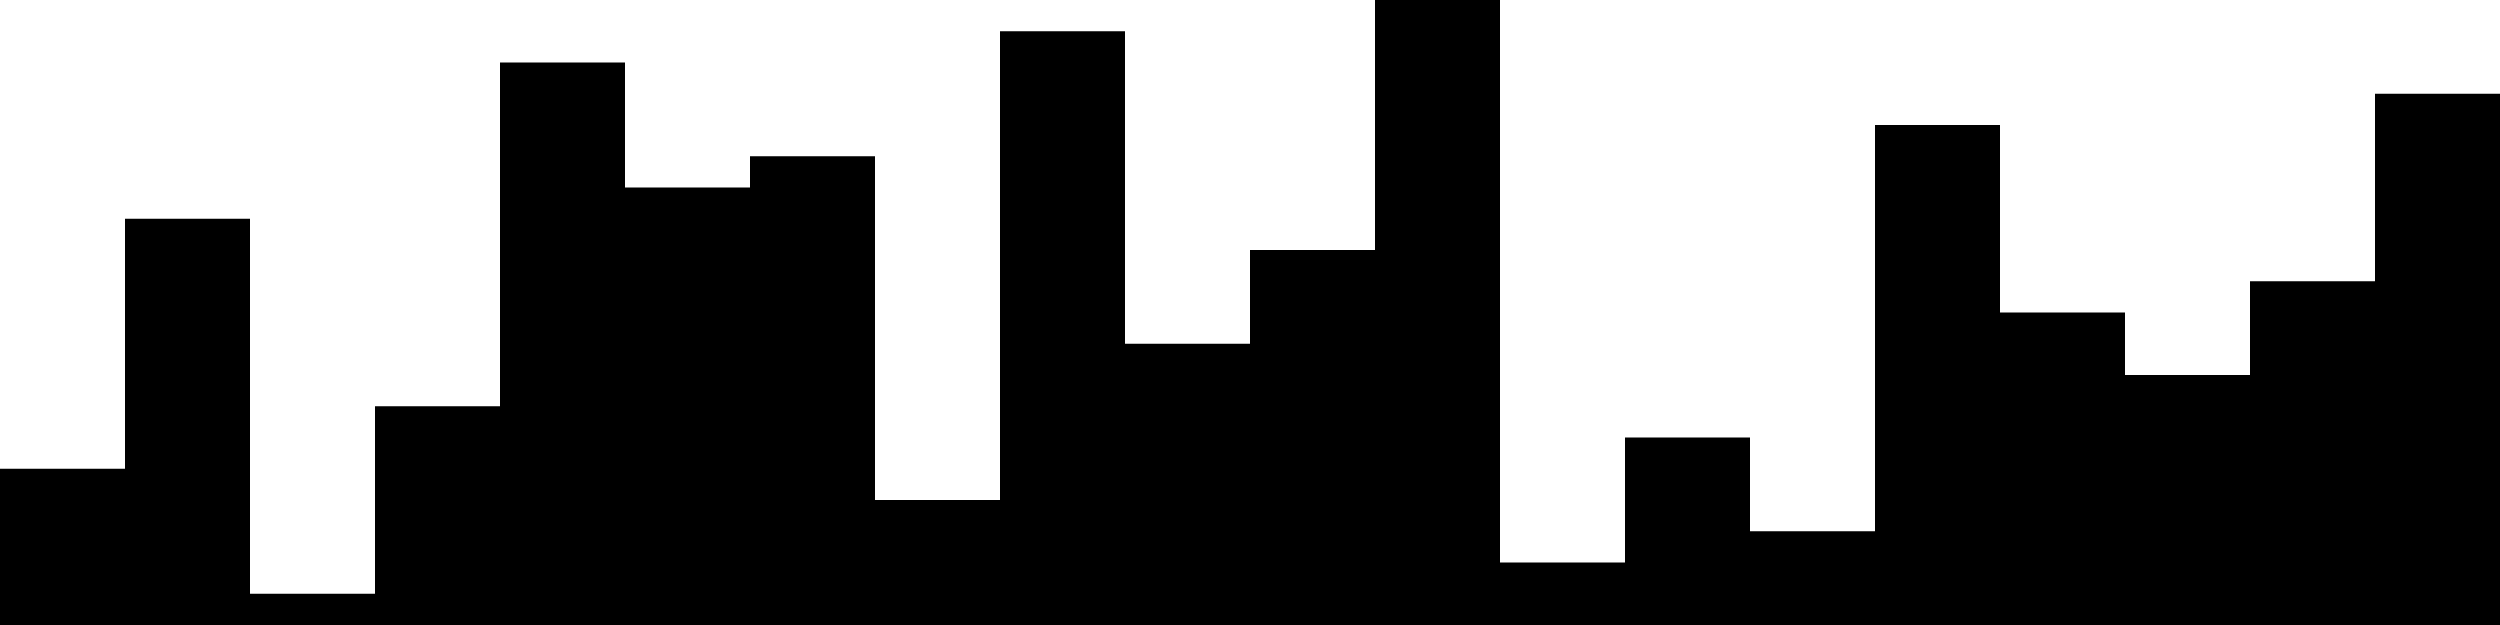 
<svg xmlns="http://www.w3.org/2000/svg" width="800" height="200">
<style>
rect {
    fill: black;
}
@media (prefers-color-scheme: dark) {
    rect {
        fill: white;
    }
}
</style>
<rect width="40" height="50" x="0" y="150" />
<rect width="40" height="130" x="40" y="70" />
<rect width="40" height="10" x="80" y="190" />
<rect width="40" height="70" x="120" y="130" />
<rect width="40" height="180" x="160" y="20" />
<rect width="40" height="140" x="200" y="60" />
<rect width="40" height="150" x="240" y="50" />
<rect width="40" height="40" x="280" y="160" />
<rect width="40" height="190" x="320" y="10" />
<rect width="40" height="90" x="360" y="110" />
<rect width="40" height="120" x="400" y="80" />
<rect width="40" height="200" x="440" y="0" />
<rect width="40" height="20" x="480" y="180" />
<rect width="40" height="60" x="520" y="140" />
<rect width="40" height="30" x="560" y="170" />
<rect width="40" height="160" x="600" y="40" />
<rect width="40" height="100" x="640" y="100" />
<rect width="40" height="80" x="680" y="120" />
<rect width="40" height="110" x="720" y="90" />
<rect width="40" height="170" x="760" y="30" />
</svg>
